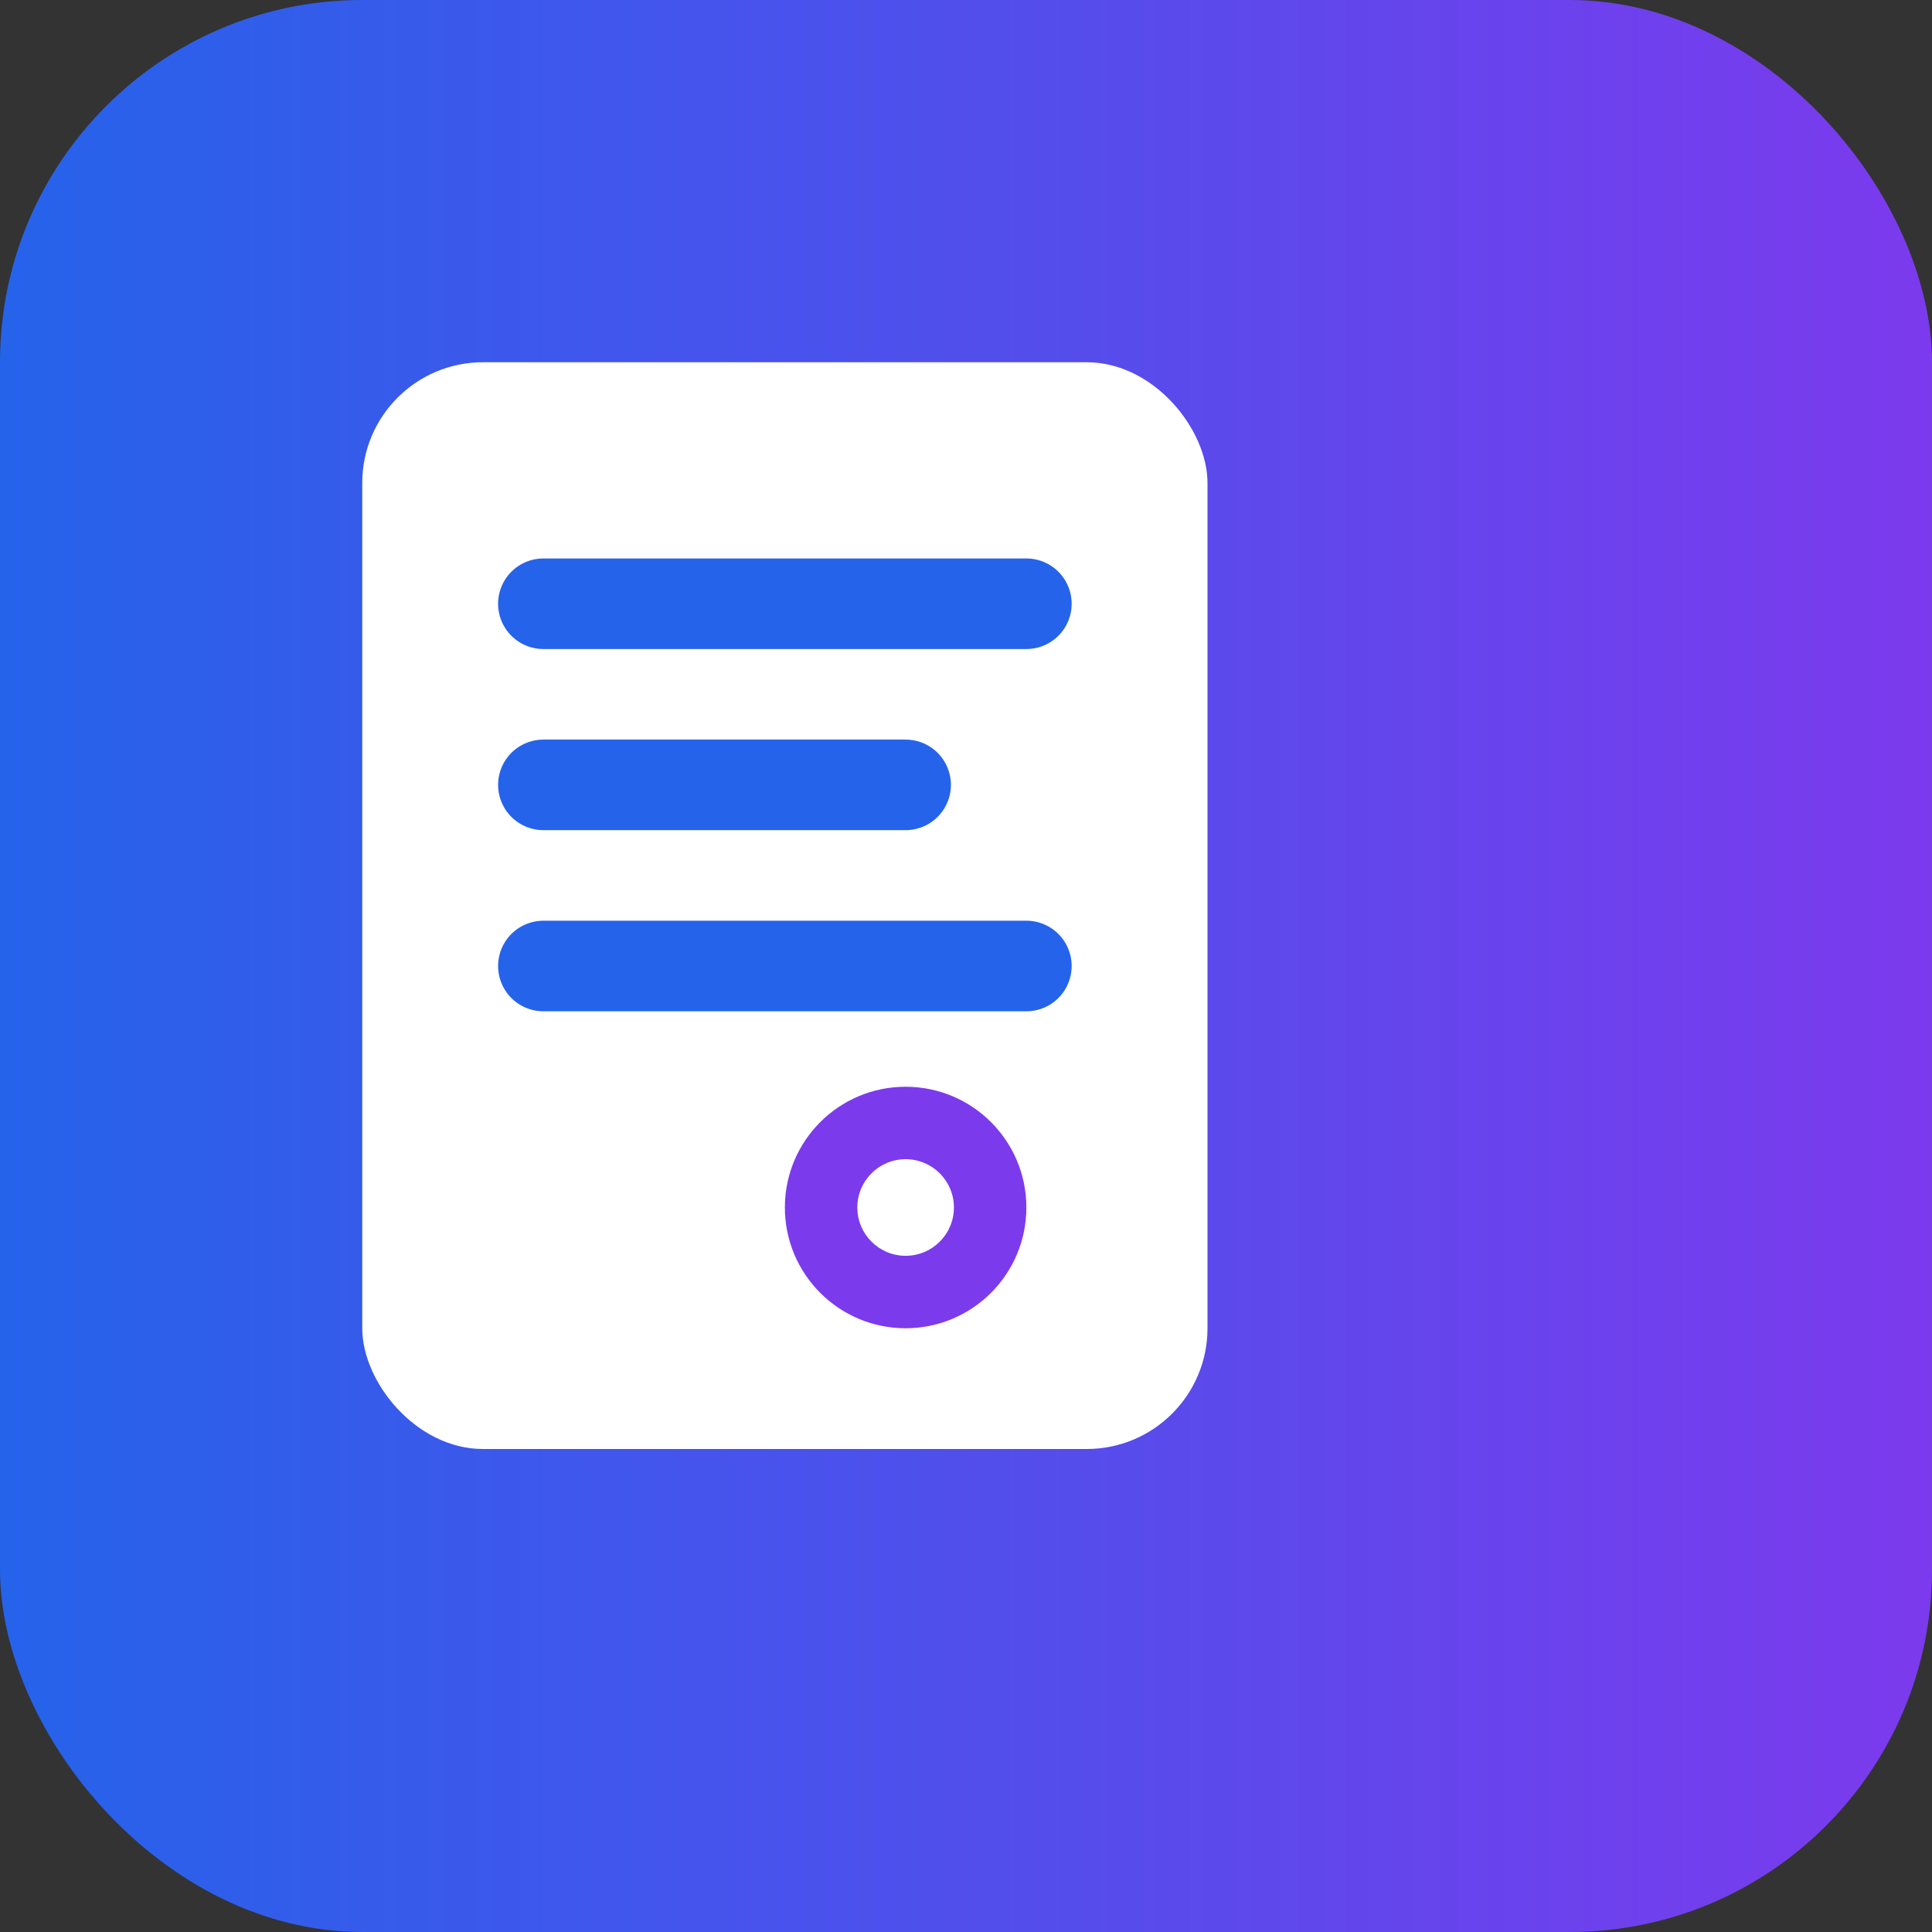 <svg width="32" height="32" viewBox="0 0 32 32" xmlns="http://www.w3.org/2000/svg">
  <rect x="0" y="0" width="32" height="32" fill="#333333" stroke="none"/>
  <defs>
    <linearGradient id="faviconGradient" x1="0%" y1="0%" x2="100%" y2="0%">
      <stop offset="0%" style="stop-color:#2563EB;stop-opacity:1" />
      <stop offset="100%" style="stop-color:#7C3AED;stop-opacity:1" />
    </linearGradient>
  </defs>
  
  <!-- Sfondo -->
  <rect width="32" height="32" rx="6" fill="url(#faviconGradient)"/>
  
  <!-- Documento semplificato -->
  <rect x="6" y="6" width="14" height="18" rx="2" fill="white"/>
  
  <!-- Linee del testo -->
  <line x1="9" y1="10" x2="17" y2="10" stroke="#2563EB" stroke-width="1.5" stroke-linecap="round"/>
  <line x1="9" y1="13" x2="15" y2="13" stroke="#2563EB" stroke-width="1.5" stroke-linecap="round"/>
  <line x1="9" y1="16" x2="17" y2="16" stroke="#2563EB" stroke-width="1.5" stroke-linecap="round"/>
  
  <!-- Simbolo AI -->
  <circle cx="15" cy="20" r="2" fill="#7C3AED"/>
  <circle cx="15" cy="20" r="0.8" fill="white"/>
</svg>